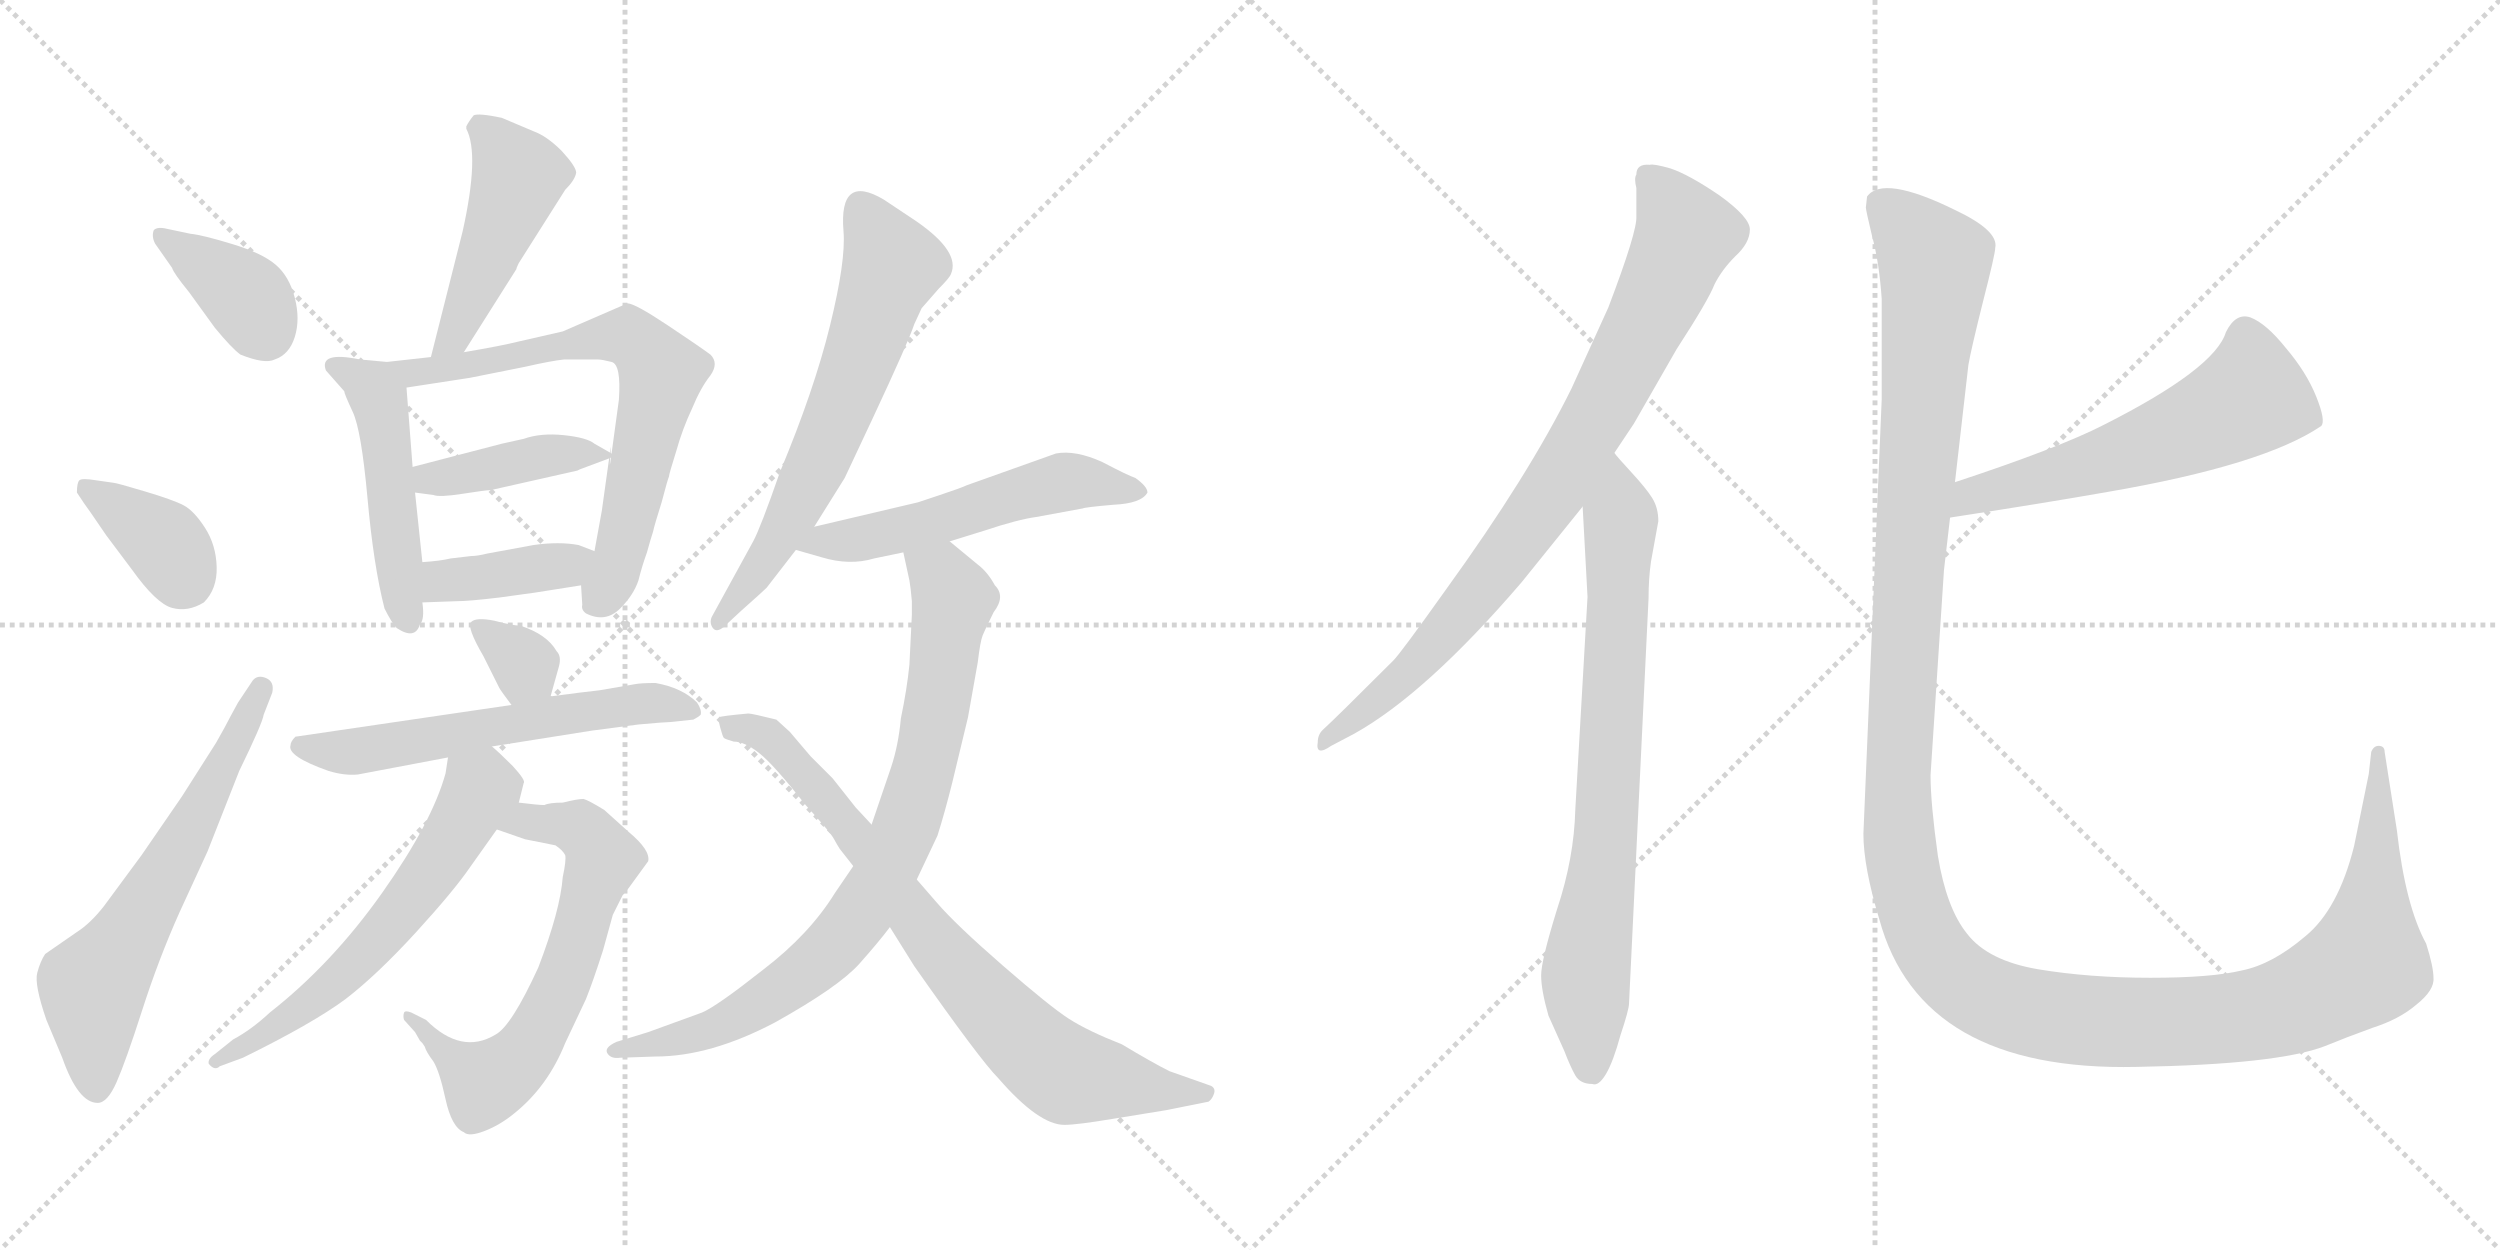 <svg version="1.1" viewBox="0 0 2048 1024" xmlns="http://www.w3.org/2000/svg">
  <g stroke="lightgray" stroke-dasharray="1,1" stroke-width="1" transform="scale(4, 4)">
    <line x1="0" y1="0" x2="256" y2="256"></line>
    <line x1="256" y1="0" x2="0" y2="256"></line>
    <line x1="128" y1="0" x2="128" y2="256"></line>
    <line x1="0" y1="128" x2="256" y2="128"></line>
    <line x1="256" y1="0" x2="512" y2="256"></line>
    <line x1="512" y1="0" x2="256" y2="256"></line>
    <line x1="384" y1="0" x2="384" y2="256"></line>
    <line x1="256" y1="128" x2="512" y2="128"></line>
  </g>
<g transform="scale(1, -1) translate(0, -850)">
   <style type="text/css">
    @keyframes keyframes0 {
      from {
       stroke: black;
       stroke-dashoffset: 374;
       stroke-width: 128;
       }
       55% {
       animation-timing-function: step-end;
       stroke: black;
       stroke-dashoffset: 0;
       stroke-width: 128;
       }
       to {
       stroke: black;
       stroke-width: 1024;
       }
       }
       #make-me-a-hanzi-animation-0 {
         animation: keyframes0 0.554s both;
         animation-delay: 0s;
         animation-timing-function: linear;
       }
    @keyframes keyframes1 {
      from {
       stroke: black;
       stroke-dashoffset: 368;
       stroke-width: 128;
       }
       55% {
       animation-timing-function: step-end;
       stroke: black;
       stroke-dashoffset: 0;
       stroke-width: 128;
       }
       to {
       stroke: black;
       stroke-width: 1024;
       }
       }
       #make-me-a-hanzi-animation-1 {
         animation: keyframes1 0.549s both;
         animation-delay: 0.554s;
         animation-timing-function: linear;
       }
    @keyframes keyframes2 {
      from {
       stroke: black;
       stroke-dashoffset: 620;
       stroke-width: 128;
       }
       67% {
       animation-timing-function: step-end;
       stroke: black;
       stroke-dashoffset: 0;
       stroke-width: 128;
       }
       to {
       stroke: black;
       stroke-width: 1024;
       }
       }
       #make-me-a-hanzi-animation-2 {
         animation: keyframes2 0.755s both;
         animation-delay: 1.104s;
         animation-timing-function: linear;
       }
    @keyframes keyframes3 {
      from {
       stroke: black;
       stroke-dashoffset: 466;
       stroke-width: 128;
       }
       60% {
       animation-timing-function: step-end;
       stroke: black;
       stroke-dashoffset: 0;
       stroke-width: 128;
       }
       to {
       stroke: black;
       stroke-width: 1024;
       }
       }
       #make-me-a-hanzi-animation-3 {
         animation: keyframes3 0.629s both;
         animation-delay: 1.858s;
         animation-timing-function: linear;
       }
    @keyframes keyframes4 {
      from {
       stroke: black;
       stroke-dashoffset: 481;
       stroke-width: 128;
       }
       61% {
       animation-timing-function: step-end;
       stroke: black;
       stroke-dashoffset: 0;
       stroke-width: 128;
       }
       to {
       stroke: black;
       stroke-width: 1024;
       }
       }
       #make-me-a-hanzi-animation-4 {
         animation: keyframes4 0.641s both;
         animation-delay: 2.488s;
         animation-timing-function: linear;
       }
    @keyframes keyframes5 {
      from {
       stroke: black;
       stroke-dashoffset: 689;
       stroke-width: 128;
       }
       69% {
       animation-timing-function: step-end;
       stroke: black;
       stroke-dashoffset: 0;
       stroke-width: 128;
       }
       to {
       stroke: black;
       stroke-width: 1024;
       }
       }
       #make-me-a-hanzi-animation-5 {
         animation: keyframes5 0.811s both;
         animation-delay: 3.129s;
         animation-timing-function: linear;
       }
    @keyframes keyframes6 {
      from {
       stroke: black;
       stroke-dashoffset: 410;
       stroke-width: 128;
       }
       57% {
       animation-timing-function: step-end;
       stroke: black;
       stroke-dashoffset: 0;
       stroke-width: 128;
       }
       to {
       stroke: black;
       stroke-width: 1024;
       }
       }
       #make-me-a-hanzi-animation-6 {
         animation: keyframes6 0.584s both;
         animation-delay: 3.94s;
         animation-timing-function: linear;
       }
    @keyframes keyframes7 {
      from {
       stroke: black;
       stroke-dashoffset: 389;
       stroke-width: 128;
       }
       56% {
       animation-timing-function: step-end;
       stroke: black;
       stroke-dashoffset: 0;
       stroke-width: 128;
       }
       to {
       stroke: black;
       stroke-width: 1024;
       }
       }
       #make-me-a-hanzi-animation-7 {
         animation: keyframes7 0.567s both;
         animation-delay: 4.523s;
         animation-timing-function: linear;
       }
    @keyframes keyframes8 {
      from {
       stroke: black;
       stroke-dashoffset: 330;
       stroke-width: 128;
       }
       52% {
       animation-timing-function: step-end;
       stroke: black;
       stroke-dashoffset: 0;
       stroke-width: 128;
       }
       to {
       stroke: black;
       stroke-width: 1024;
       }
       }
       #make-me-a-hanzi-animation-8 {
         animation: keyframes8 0.519s both;
         animation-delay: 5.09s;
         animation-timing-function: linear;
       }
    @keyframes keyframes9 {
      from {
       stroke: black;
       stroke-dashoffset: 580;
       stroke-width: 128;
       }
       65% {
       animation-timing-function: step-end;
       stroke: black;
       stroke-dashoffset: 0;
       stroke-width: 128;
       }
       to {
       stroke: black;
       stroke-width: 1024;
       }
       }
       #make-me-a-hanzi-animation-9 {
         animation: keyframes9 0.722s both;
         animation-delay: 5.609s;
         animation-timing-function: linear;
       }
    @keyframes keyframes10 {
      from {
       stroke: black;
       stroke-dashoffset: 643;
       stroke-width: 128;
       }
       68% {
       animation-timing-function: step-end;
       stroke: black;
       stroke-dashoffset: 0;
       stroke-width: 128;
       }
       to {
       stroke: black;
       stroke-width: 1024;
       }
       }
       #make-me-a-hanzi-animation-10 {
         animation: keyframes10 0.773s both;
         animation-delay: 6.331s;
         animation-timing-function: linear;
       }
    @keyframes keyframes11 {
      from {
       stroke: black;
       stroke-dashoffset: 596;
       stroke-width: 128;
       }
       66% {
       animation-timing-function: step-end;
       stroke: black;
       stroke-dashoffset: 0;
       stroke-width: 128;
       }
       to {
       stroke: black;
       stroke-width: 1024;
       }
       }
       #make-me-a-hanzi-animation-11 {
         animation: keyframes11 0.735s both;
         animation-delay: 7.104s;
         animation-timing-function: linear;
       }
    @keyframes keyframes12 {
      from {
       stroke: black;
       stroke-dashoffset: 632;
       stroke-width: 128;
       }
       67% {
       animation-timing-function: step-end;
       stroke: black;
       stroke-dashoffset: 0;
       stroke-width: 128;
       }
       to {
       stroke: black;
       stroke-width: 1024;
       }
       }
       #make-me-a-hanzi-animation-12 {
         animation: keyframes12 0.764s both;
         animation-delay: 7.839s;
         animation-timing-function: linear;
       }
    @keyframes keyframes13 {
      from {
       stroke: black;
       stroke-dashoffset: 536;
       stroke-width: 128;
       }
       64% {
       animation-timing-function: step-end;
       stroke: black;
       stroke-dashoffset: 0;
       stroke-width: 128;
       }
       to {
       stroke: black;
       stroke-width: 1024;
       }
       }
       #make-me-a-hanzi-animation-13 {
         animation: keyframes13 0.686s both;
         animation-delay: 8.603s;
         animation-timing-function: linear;
       }
    @keyframes keyframes14 {
      from {
       stroke: black;
       stroke-dashoffset: 812;
       stroke-width: 128;
       }
       73% {
       animation-timing-function: step-end;
       stroke: black;
       stroke-dashoffset: 0;
       stroke-width: 128;
       }
       to {
       stroke: black;
       stroke-width: 1024;
       }
       }
       #make-me-a-hanzi-animation-14 {
         animation: keyframes14 0.911s both;
         animation-delay: 9.289s;
         animation-timing-function: linear;
       }
    @keyframes keyframes15 {
      from {
       stroke: black;
       stroke-dashoffset: 778;
       stroke-width: 128;
       }
       72% {
       animation-timing-function: step-end;
       stroke: black;
       stroke-dashoffset: 0;
       stroke-width: 128;
       }
       to {
       stroke: black;
       stroke-width: 1024;
       }
       }
       #make-me-a-hanzi-animation-15 {
         animation: keyframes15 0.883s both;
         animation-delay: 10.2s;
         animation-timing-function: linear;
       }
    @keyframes keyframes16 {
      from {
       stroke: black;
       stroke-dashoffset: 822;
       stroke-width: 128;
       }
       73% {
       animation-timing-function: step-end;
       stroke: black;
       stroke-dashoffset: 0;
       stroke-width: 128;
       }
       to {
       stroke: black;
       stroke-width: 1024;
       }
       }
       #make-me-a-hanzi-animation-16 {
         animation: keyframes16 0.919s both;
         animation-delay: 11.083s;
         animation-timing-function: linear;
       }
    @keyframes keyframes17 {
      from {
       stroke: black;
       stroke-dashoffset: 755;
       stroke-width: 128;
       }
       71% {
       animation-timing-function: step-end;
       stroke: black;
       stroke-dashoffset: 0;
       stroke-width: 128;
       }
       to {
       stroke: black;
       stroke-width: 1024;
       }
       }
       #make-me-a-hanzi-animation-17 {
         animation: keyframes17 0.864s both;
         animation-delay: 12.002s;
         animation-timing-function: linear;
       }
    @keyframes keyframes18 {
      from {
       stroke: black;
       stroke-dashoffset: 568;
       stroke-width: 128;
       }
       65% {
       animation-timing-function: step-end;
       stroke: black;
       stroke-dashoffset: 0;
       stroke-width: 128;
       }
       to {
       stroke: black;
       stroke-width: 1024;
       }
       }
       #make-me-a-hanzi-animation-18 {
         animation: keyframes18 0.712s both;
         animation-delay: 12.867s;
         animation-timing-function: linear;
       }
    @keyframes keyframes19 {
      from {
       stroke: black;
       stroke-dashoffset: 1447;
       stroke-width: 128;
       }
       82% {
       animation-timing-function: step-end;
       stroke: black;
       stroke-dashoffset: 0;
       stroke-width: 128;
       }
       to {
       stroke: black;
       stroke-width: 1024;
       }
       }
       #make-me-a-hanzi-animation-19 {
         animation: keyframes19 1.428s both;
         animation-delay: 13.579s;
         animation-timing-function: linear;
       }
</style>
<path d="M 127.0 650.5 L 141.0 630.5 Q 142.0 626.5 155.0 610.5 L 176.0 581.5 Q 190.0 564.5 197.0 559.5 Q 217.0 551.5 225.0 555.5 Q 237.0 559.5 241.5 574.0 Q 246.0 588.5 241.5 606.0 Q 237.0 623.5 226.0 633.0 Q 215.0 642.5 190.5 650.0 Q 166.0 657.5 156.0 658.5 L 137.0 662.5 Q 129.0 664.5 126.0 661.5 Q 124.0 656.5 127.0 650.5 Z" fill="lightgray"></path> 
<path d="M 63.0 446.5 L 69.0 437.5 Q 70.0 436.5 87.0 411.5 L 108.0 383.5 Q 128.0 355.5 141.0 352.0 Q 154.0 348.5 167.0 356.5 Q 178.0 367.5 177.5 385.5 Q 177.0 403.5 168.0 417.5 Q 159.0 431.5 150.5 436.0 Q 142.0 440.5 118.5 447.5 Q 95.0 454.5 93.0 454.5 L 79.0 456.5 Q 67.0 458.5 65.0 456.5 Q 63.0 454.5 63.0 446.5 Z" fill="lightgray"></path> 
<path d="M 195.0 274.5 L 189.0 263.5 Q 185.0 255.5 177.0 241.5 L 149.0 197.5 L 116.0 149.5 L 85.0 107.5 Q 74.0 93.5 63.0 86.5 L 37.0 68.5 Q 33.0 62.5 30.5 53.0 Q 28.0 43.5 38.0 14.5 L 51.0 -16.5 Q 64.0 -53.5 80.0 -53.5 Q 88.0 -53.5 95.5 -36.5 Q 103.0 -19.5 116.5 22.5 Q 130.0 64.5 147.0 102.5 L 170.0 152.5 L 196.0 218.5 Q 215.0 257.5 216.0 264.5 L 223.0 282.5 Q 225.0 291.5 218.0 294.5 Q 211.0 297.5 207.0 292.5 L 195.0 274.5 Z" fill="lightgray"></path> 
<path d="M 379.0 660.5 L 353.0 557.5 C 346.0 528.5 364.0 536.5 380.0 561.5 L 423.0 629.5 Q 423.0 630.5 425.0 634.5 L 463.0 694.5 Q 471.0 702.5 472.0 708.5 Q 472.0 713.5 460.0 726.5 Q 448.0 738.5 437.0 742.5 L 411.0 753.5 Q 392.0 757.5 388.0 755.5 Q 384.0 750.5 382.0 746.5 L 382.0 744.5 Q 393.0 723.5 379.0 660.5 Z" fill="lightgray"></path> 
<path d="M 317.0 553.5 L 295.0 555.5 Q 261.0 562.5 267.0 546.5 L 282.0 529.5 Q 282.0 527.5 289.0 512.5 Q 296.0 497.5 301.0 442.5 Q 306.0 386.5 315.0 351.5 Q 321.0 339.5 325.0 335.5 Q 340.0 325.5 344.0 338.5 Q 348.0 342.5 346.0 356.5 L 346.0 389.5 L 340.0 446.5 L 338.0 467.5 L 333.0 532.5 C 331.0 552.5 331.0 552.5 317.0 553.5 Z" fill="lightgray"></path> 
<path d="M 353.0 557.5 L 317.0 553.5 C 287.0 550.5 303.0 527.5 333.0 532.5 L 385.0 540.5 L 430.0 549.5 Q 452.0 554.5 462.0 555.5 L 490.0 555.5 Q 493.0 555.5 501.0 553.5 Q 509.0 551.5 507.0 522.5 L 501.0 478.5 C 497.0 448.5 503.0 504.5 499.0 474.5 L 493.0 431.5 Q 492.0 426.5 487.0 398.5 L 476.0 370.5 L 477.0 354.5 Q 476.0 350.5 480.0 347.5 Q 496.0 339.5 508.0 351.5 Q 519.0 362.5 523.0 374.5 Q 526.0 386.5 530.0 397.5 Q 533.0 408.5 535.0 414.5 Q 536.0 419.5 542.0 438.5 Q 547.0 457.5 548.0 459.5 Q 548.0 461.5 554.0 480.5 Q 559.0 498.5 567.0 515.5 Q 574.0 532.5 582.0 542.5 Q 589.0 552.5 582.0 559.5 Q 574.0 565.5 547.0 583.5 Q 520.0 601.5 514.0 601.5 L 461.0 578.5 L 426.0 570.5 Q 410.0 566.5 380.0 561.5 L 353.0 557.5 Z" fill="lightgray"></path> 
<path d="M 501.0 478.5 L 487.0 486.5 Q 481.0 491.5 462.0 493.5 Q 443.0 495.5 429.0 490.5 L 411.0 486.5 L 338.0 467.5 C 309.0 459.5 310.0 450.5 340.0 446.5 L 355.0 444.5 Q 360.0 442.5 379.0 445.5 Q 398.0 448.5 402.0 448.5 L 473.0 464.5 L 475.0 465.5 L 499.0 474.5 C 504.0 476.5 504.0 476.5 501.0 478.5 Z" fill="lightgray"></path> 
<path d="M 346.0 356.5 L 374.0 357.5 Q 384.0 357.5 409.0 360.5 L 438.0 364.5 L 476.0 370.5 C 506.0 375.5 515.0 387.5 487.0 398.5 L 474.0 403.5 Q 458.0 406.5 437.0 403.5 L 399.0 396.5 Q 391.0 394.5 386.0 394.5 L 369.0 392.5 Q 361.0 390.5 346.0 389.5 C 316.0 387.5 316.0 355.5 346.0 356.5 Z" fill="lightgray"></path> 
<path d="M 451.0 279.5 L 458.0 304.5 Q 460.0 312.5 456.0 316.5 Q 448.0 330.5 426.0 337.5 Q 420.0 337.5 405.0 341.5 Q 390.0 344.5 386.0 340.5 Q 382.0 336.5 396.0 312.5 L 409.0 286.5 Q 410.0 284.5 419.0 272.5 C 437.0 248.5 443.0 250.5 451.0 279.5 Z" fill="lightgray"></path> 
<path d="M 403.0 238.5 L 485.0 251.5 L 523.0 256.5 Q 545.0 258.5 549.0 258.5 L 568.0 260.5 Q 572.0 262.5 574.0 264.5 Q 575.0 268.5 571.0 274.5 Q 559.0 286.5 537.0 290.5 Q 525.0 290.5 520.0 289.5 L 491.0 284.5 L 474.0 282.5 Q 459.0 280.5 451.0 279.5 L 419.0 272.5 L 242.0 246.5 Q 238.0 242.5 238.0 239.5 Q 235.0 230.5 269.0 218.5 Q 282.0 214.5 293.0 215.5 L 367.0 229.5 L 403.0 238.5 Z" fill="lightgray"></path> 
<path d="M 446.0 190.5 Q 441.0 190.5 425.0 192.5 C 395.0 195.5 379.0 180.5 407.0 170.5 L 430.0 162.5 L 455.0 157.5 Q 461.0 153.5 463.0 149.5 Q 464.0 145.5 461.0 131.5 Q 459.0 104.5 441.0 57.5 Q 419.0 9.5 406.0 2.5 Q 378.0 -14.5 349.0 14.5 L 337.0 20.5 Q 332.0 22.5 331.0 20.5 Q 330.0 17.5 331.0 14.5 L 340.0 4.5 L 344.0 -2.5 L 346.0 -4.5 L 348.0 -7.5 Q 349.0 -11.5 355.0 -19.5 Q 360.0 -27.5 365.0 -50.5 Q 370.0 -73.5 380.0 -77.5 Q 384.0 -81.5 397.0 -76.5 Q 410.0 -71.5 422.0 -61.5 Q 449.0 -39.5 463.0 -4.5 L 480.0 31.5 Q 486.0 46.5 494.0 71.5 L 502.0 100.5 L 510.0 116.5 Q 511.0 117.5 515.0 122.5 L 531.0 144.5 Q 533.0 153.5 515.0 168.5 L 495.0 186.5 Q 482.0 194.5 478.0 195.5 Q 473.0 195.5 461.0 192.5 Q 450.0 192.5 446.0 190.5 Z" fill="lightgray"></path> 
<path d="M 425.0 192.5 L 429.0 208.5 Q 431.0 210.5 420.0 222.5 Q 409.0 233.5 403.0 238.5 C 381.0 258.5 372.0 259.5 367.0 229.5 L 365.0 216.5 Q 354.0 176.5 313.0 118.5 Q 272.0 60.5 221.0 20.5 Q 206.0 6.5 191.0 -1.5 L 176.0 -13.5 Q 170.0 -17.5 171.0 -21.5 Q 176.0 -27.5 180.0 -23.5 L 199.0 -16.5 Q 256.0 11.5 283.0 31.5 Q 309.0 51.5 341.0 86.5 Q 372.0 120.5 385.0 139.5 L 407.0 170.5 L 425.0 192.5 Z" fill="lightgray"></path> 
<path d="M 667.0 418.5 L 692.0 458.5 L 715.0 507.5 Q 744.0 569.5 749.0 584.5 L 755.0 597.5 L 769.0 613.5 Q 778.0 622.5 779.0 625.5 Q 787.0 643.5 751.0 668.5 L 724.0 686.5 Q 687.0 708.5 691.0 660.5 Q 693.0 636.5 680.0 583.5 Q 667.0 530.5 639.0 463.5 Q 623.0 417.5 617.0 406.5 L 583.0 344.5 Q 581.0 339.5 584.0 335.5 Q 587.0 331.5 593.0 336.5 L 607.0 349.5 Q 625.0 365.5 628.0 368.5 L 652.0 399.5 L 667.0 418.5 Z" fill="lightgray"></path> 
<path d="M 778.0 406.5 L 807.0 415.5 Q 834.0 424.5 849.0 426.5 L 887.0 433.5 Q 889.0 434.5 912.0 436.5 Q 935.0 437.5 940.0 446.5 Q 940.0 451.5 930.0 458.5 Q 924.0 460.5 903.0 471.5 Q 881.0 481.5 865.0 478.5 L 792.0 452.5 Q 788.0 450.5 770.0 444.5 L 752.0 438.5 L 667.0 418.5 C 638.0 411.5 623.0 407.5 652.0 399.5 L 673.0 393.5 Q 696.0 386.5 716.0 392.5 L 740.0 397.5 L 778.0 406.5 Z" fill="lightgray"></path> 
<path d="M 801.0 307.5 Q 803.0 324.5 805.0 329.5 Q 807.0 334.5 814.0 348.5 Q 824.0 361.5 815.0 370.5 Q 809.0 381.5 801.0 387.5 L 778.0 406.5 C 755.0 425.5 734.0 426.5 740.0 397.5 L 745.0 374.5 L 746.0 367.5 L 747.0 357.5 L 747.0 346.5 L 745.0 305.5 Q 743.0 285.5 738.0 261.5 Q 736.0 239.5 730.0 221.5 L 714.0 174.5 L 699.0 140.5 L 684.0 118.5 Q 663.0 84.5 625.0 55.5 Q 587.0 25.5 575.0 20.5 L 531.0 4.5 L 505.0 -3.5 Q 494.0 -8.5 498.0 -13.5 Q 501.0 -17.5 508.0 -16.5 L 537.0 -15.5 Q 582.0 -15.5 635.0 12.5 Q 687.0 41.5 704.0 60.5 Q 720.0 78.5 729.0 90.5 L 751.0 129.5 L 768.0 165.5 Q 774.0 184.5 780.0 208.5 L 793.0 262.5 L 801.0 307.5 Z" fill="lightgray"></path> 
<path d="M 714.0 174.5 L 701.0 188.5 L 682.0 212.5 L 664.0 230.5 L 647.0 250.5 L 636.0 260.5 Q 616.0 265.5 613.0 265.5 Q 591.0 263.5 589.5 262.5 Q 588.0 261.5 590.0 254.0 Q 592.0 246.5 593.0 245.5 Q 594.0 244.5 601.0 242.5 Q 610.0 242.5 622.0 233.0 Q 634.0 223.5 660.0 190.5 Q 680.0 168.5 683.0 163.0 Q 686.0 157.5 688.0 154.5 L 699.0 140.5 L 729.0 90.5 L 749.0 58.5 Q 803.0 -18.5 818.0 -33.5 Q 851.0 -71.5 872.0 -71.5 Q 882.0 -71.5 912.0 -66.5 L 955.0 -59.5 L 990.0 -52.5 Q 993.0 -50.5 994.5 -46.0 Q 996.0 -41.5 992.0 -39.5 L 958.0 -27.5 Q 944.0 -20.5 919.0 -5.5 Q 891.0 5.5 875.5 15.5 Q 860.0 25.5 821.5 59.0 Q 783.0 92.5 767.5 110.5 Q 752.0 128.5 751.0 129.5 L 714.0 174.5 Z" fill="lightgray"></path> 
<path d="M 1322.5 479.0 L 1338.5 503.0 L 1373.5 564.0 Q 1399.5 604.0 1404.5 617.0 Q 1410.5 629.0 1421.5 640.0 Q 1433.5 651.0 1433.5 662.0 Q 1433.5 672.0 1408.5 690.0 Q 1383.5 707.0 1368.5 712.0 Q 1354.5 716.0 1351.5 715.0 Q 1340.5 716.0 1340.5 707.0 Q 1338.5 704.0 1340.5 696.0 L 1340.5 673.0 Q 1341.5 661.0 1317.5 598.0 L 1287.5 532.0 Q 1252.5 461.0 1184.5 367.0 Q 1147.5 315.0 1141.5 309.0 Q 1093.5 261.0 1083.5 252.0 Q 1079.5 248.0 1079.5 242.0 Q 1077.5 230.0 1090.5 239.0 L 1109.5 249.0 Q 1168.5 282.0 1246.5 373.0 L 1296.5 435.0 L 1322.5 479.0 Z" fill="lightgray"></path> 
<path d="M 1334.5 28.0 L 1350.5 360.0 Q 1350.5 376.0 1352.5 390.0 L 1358.5 423.0 Q 1358.5 434.0 1353.5 442.0 Q 1348.5 450.0 1336.5 463.0 Q 1324.5 476.0 1322.5 479.0 C 1302.5 502.0 1294.5 465.0 1296.5 435.0 L 1300.5 361.0 L 1290.5 187.0 Q 1289.5 147.0 1275.5 105.0 Q 1262.5 63.0 1262.5 51.0 Q 1262.5 39.0 1268.5 18.0 L 1281.5 -11.0 Q 1286.5 -24.0 1290.5 -31.0 Q 1294.5 -38.0 1304.5 -38.0 Q 1309.5 -40.0 1315.5 -30.0 Q 1321.5 -20.0 1327.5 2.0 Q 1334.5 23.0 1334.5 28.0 Z" fill="lightgray"></path> 
<path d="M 1597.5 426.0 Q 1675.5 438.0 1726.5 447.0 Q 1854.5 469.0 1901.5 501.0 Q 1905.5 505.0 1897.5 525.0 Q 1889.5 545.0 1872.5 565.0 Q 1856.5 585.0 1843.5 590.0 Q 1831.5 594.0 1823.5 578.0 Q 1814.5 548.0 1723.5 502.0 Q 1686.5 483.0 1601.5 455.0 C 1573.5 446.0 1567.5 421.0 1597.5 426.0 Z" fill="lightgray"></path> 
<path d="M 1541.5 605.0 L 1541.5 523.0 L 1526.5 167.0 Q 1526.5 140.0 1539.5 97.0 Q 1573.5 -28.0 1750.5 -24.0 Q 1865.5 -22.0 1904.5 -7.0 Q 1921.5 0.0 1943.5 8.0 Q 1965.5 15.0 1979.5 27.0 Q 1994.5 39.0 1993.5 49.0 Q 1993.5 58.0 1987.5 77.0 Q 1970.5 108.0 1963.5 170.0 L 1953.5 234.0 Q 1953.5 239.0 1948.5 239.0 Q 1944.5 239.0 1942.5 234.0 L 1940.5 216.0 L 1928.5 157.0 Q 1915.5 105.0 1888.5 83.0 Q 1861.5 60.0 1836.5 55.0 Q 1811.5 49.0 1761.5 49.0 Q 1711.5 49.0 1669.5 56.0 Q 1628.5 63.0 1611.5 85.0 Q 1594.5 106.0 1587.5 149.0 Q 1581.5 192.0 1581.5 215.0 L 1592.5 383.0 L 1597.5 426.0 L 1601.5 455.0 L 1612.5 551.0 Q 1614.5 563.0 1624.5 603.0 Q 1634.5 642.0 1634.5 647.0 Q 1637.5 661.0 1601.5 678.0 Q 1542.5 707.0 1529.5 689.0 L 1528.5 680.0 Q 1528.5 678.0 1533.5 657.0 Q 1539.5 635.0 1541.5 605.0 Z" fill="lightgray"></path> 
      <clipPath id="make-me-a-hanzi-clip-0">
      <path d="M 127.0 650.5 L 141.0 630.5 Q 142.0 626.5 155.0 610.5 L 176.0 581.5 Q 190.0 564.5 197.0 559.5 Q 217.0 551.5 225.0 555.5 Q 237.0 559.5 241.5 574.0 Q 246.0 588.5 241.5 606.0 Q 237.0 623.5 226.0 633.0 Q 215.0 642.5 190.5 650.0 Q 166.0 657.5 156.0 658.5 L 137.0 662.5 Q 129.0 664.5 126.0 661.5 Q 124.0 656.5 127.0 650.5 Z" fill="lightgray"></path>
      </clipPath>
      <path clip-path="url(#make-me-a-hanzi-clip-0)" d="M 132.0 656.5 L 197.0 611.5 L 217.0 578.5 " fill="none" id="make-me-a-hanzi-animation-0" stroke-dasharray="246 492" stroke-linecap="round"></path>

      <clipPath id="make-me-a-hanzi-clip-1">
      <path d="M 63.0 446.5 L 69.0 437.5 Q 70.0 436.5 87.0 411.5 L 108.0 383.5 Q 128.0 355.5 141.0 352.0 Q 154.0 348.5 167.0 356.5 Q 178.0 367.5 177.5 385.5 Q 177.0 403.5 168.0 417.5 Q 159.0 431.5 150.5 436.0 Q 142.0 440.5 118.5 447.5 Q 95.0 454.5 93.0 454.5 L 79.0 456.5 Q 67.0 458.5 65.0 456.5 Q 63.0 454.5 63.0 446.5 Z" fill="lightgray"></path>
      </clipPath>
      <path clip-path="url(#make-me-a-hanzi-clip-1)" d="M 72.0 449.5 L 134.0 406.5 L 152.0 374.5 " fill="none" id="make-me-a-hanzi-animation-1" stroke-dasharray="240 480" stroke-linecap="round"></path>

      <clipPath id="make-me-a-hanzi-clip-2">
      <path d="M 195.0 274.5 L 189.0 263.5 Q 185.0 255.5 177.0 241.5 L 149.0 197.5 L 116.0 149.5 L 85.0 107.5 Q 74.0 93.5 63.0 86.5 L 37.0 68.5 Q 33.0 62.5 30.5 53.0 Q 28.0 43.5 38.0 14.5 L 51.0 -16.5 Q 64.0 -53.5 80.0 -53.5 Q 88.0 -53.5 95.5 -36.5 Q 103.0 -19.5 116.5 22.5 Q 130.0 64.5 147.0 102.5 L 170.0 152.5 L 196.0 218.5 Q 215.0 257.5 216.0 264.5 L 223.0 282.5 Q 225.0 291.5 218.0 294.5 Q 211.0 297.5 207.0 292.5 L 195.0 274.5 Z" fill="lightgray"></path>
      </clipPath>
      <path clip-path="url(#make-me-a-hanzi-clip-2)" d="M 79.0 -41.5 L 76.0 41.5 L 147.0 155.5 L 214.0 285.5 " fill="none" id="make-me-a-hanzi-animation-2" stroke-dasharray="492 984" stroke-linecap="round"></path>

      <clipPath id="make-me-a-hanzi-clip-3">
      <path d="M 379.0 660.5 L 353.0 557.5 C 346.0 528.5 364.0 536.5 380.0 561.5 L 423.0 629.5 Q 423.0 630.5 425.0 634.5 L 463.0 694.5 Q 471.0 702.5 472.0 708.5 Q 472.0 713.5 460.0 726.5 Q 448.0 738.5 437.0 742.5 L 411.0 753.5 Q 392.0 757.5 388.0 755.5 Q 384.0 750.5 382.0 746.5 L 382.0 744.5 Q 393.0 723.5 379.0 660.5 Z" fill="lightgray"></path>
      </clipPath>
      <path clip-path="url(#make-me-a-hanzi-clip-3)" d="M 393.0 745.5 L 425.0 706.5 L 371.0 573.5 L 359.0 563.5 " fill="none" id="make-me-a-hanzi-animation-3" stroke-dasharray="338 676" stroke-linecap="round"></path>

      <clipPath id="make-me-a-hanzi-clip-4">
      <path d="M 317.0 553.5 L 295.0 555.5 Q 261.0 562.5 267.0 546.5 L 282.0 529.5 Q 282.0 527.5 289.0 512.5 Q 296.0 497.5 301.0 442.5 Q 306.0 386.5 315.0 351.5 Q 321.0 339.5 325.0 335.5 Q 340.0 325.5 344.0 338.5 Q 348.0 342.5 346.0 356.5 L 346.0 389.5 L 340.0 446.5 L 338.0 467.5 L 333.0 532.5 C 331.0 552.5 331.0 552.5 317.0 553.5 Z" fill="lightgray"></path>
      </clipPath>
      <path clip-path="url(#make-me-a-hanzi-clip-4)" d="M 278.0 548.5 L 299.0 537.5 L 310.0 523.5 L 334.0 341.5 " fill="none" id="make-me-a-hanzi-animation-4" stroke-dasharray="353 706" stroke-linecap="round"></path>

      <clipPath id="make-me-a-hanzi-clip-5">
      <path d="M 353.0 557.5 L 317.0 553.5 C 287.0 550.5 303.0 527.5 333.0 532.5 L 385.0 540.5 L 430.0 549.5 Q 452.0 554.5 462.0 555.5 L 490.0 555.5 Q 493.0 555.5 501.0 553.5 Q 509.0 551.5 507.0 522.5 L 501.0 478.5 C 497.0 448.5 503.0 504.5 499.0 474.5 L 493.0 431.5 Q 492.0 426.5 487.0 398.5 L 476.0 370.5 L 477.0 354.5 Q 476.0 350.5 480.0 347.5 Q 496.0 339.5 508.0 351.5 Q 519.0 362.5 523.0 374.5 Q 526.0 386.5 530.0 397.5 Q 533.0 408.5 535.0 414.5 Q 536.0 419.5 542.0 438.5 Q 547.0 457.5 548.0 459.5 Q 548.0 461.5 554.0 480.5 Q 559.0 498.5 567.0 515.5 Q 574.0 532.5 582.0 542.5 Q 589.0 552.5 582.0 559.5 Q 574.0 565.5 547.0 583.5 Q 520.0 601.5 514.0 601.5 L 461.0 578.5 L 426.0 570.5 Q 410.0 566.5 380.0 561.5 L 353.0 557.5 Z" fill="lightgray"></path>
      </clipPath>
      <path clip-path="url(#make-me-a-hanzi-clip-5)" d="M 323.0 550.5 L 351.0 545.5 L 502.0 574.5 L 515.0 574.5 L 538.0 552.5 L 542.0 544.5 L 511.0 408.5 L 489.0 355.5 " fill="none" id="make-me-a-hanzi-animation-5" stroke-dasharray="561 1122" stroke-linecap="round"></path>

      <clipPath id="make-me-a-hanzi-clip-6">
      <path d="M 501.0 478.5 L 487.0 486.5 Q 481.0 491.5 462.0 493.5 Q 443.0 495.5 429.0 490.5 L 411.0 486.5 L 338.0 467.5 C 309.0 459.5 310.0 450.5 340.0 446.5 L 355.0 444.5 Q 360.0 442.5 379.0 445.5 Q 398.0 448.5 402.0 448.5 L 473.0 464.5 L 475.0 465.5 L 499.0 474.5 C 504.0 476.5 504.0 476.5 501.0 478.5 Z" fill="lightgray"></path>
      </clipPath>
      <path clip-path="url(#make-me-a-hanzi-clip-6)" d="M 347.0 463.5 L 352.0 457.5 L 370.0 458.5 L 438.0 475.5 L 496.0 478.5 " fill="none" id="make-me-a-hanzi-animation-6" stroke-dasharray="282 564" stroke-linecap="round"></path>

      <clipPath id="make-me-a-hanzi-clip-7">
      <path d="M 346.0 356.5 L 374.0 357.5 Q 384.0 357.5 409.0 360.5 L 438.0 364.5 L 476.0 370.5 C 506.0 375.5 515.0 387.5 487.0 398.5 L 474.0 403.5 Q 458.0 406.5 437.0 403.5 L 399.0 396.5 Q 391.0 394.5 386.0 394.5 L 369.0 392.5 Q 361.0 390.5 346.0 389.5 C 316.0 387.5 316.0 355.5 346.0 356.5 Z" fill="lightgray"></path>
      </clipPath>
      <path clip-path="url(#make-me-a-hanzi-clip-7)" d="M 353.0 362.5 L 361.0 373.5 L 463.0 386.5 L 478.0 394.5 " fill="none" id="make-me-a-hanzi-animation-7" stroke-dasharray="261 522" stroke-linecap="round"></path>

      <clipPath id="make-me-a-hanzi-clip-8">
      <path d="M 451.0 279.5 L 458.0 304.5 Q 460.0 312.5 456.0 316.5 Q 448.0 330.5 426.0 337.5 Q 420.0 337.5 405.0 341.5 Q 390.0 344.5 386.0 340.5 Q 382.0 336.5 396.0 312.5 L 409.0 286.5 Q 410.0 284.5 419.0 272.5 C 437.0 248.5 443.0 250.5 451.0 279.5 Z" fill="lightgray"></path>
      </clipPath>
      <path clip-path="url(#make-me-a-hanzi-clip-8)" d="M 391.0 336.5 L 430.0 304.5 L 422.0 282.5 " fill="none" id="make-me-a-hanzi-animation-8" stroke-dasharray="202 404" stroke-linecap="round"></path>

      <clipPath id="make-me-a-hanzi-clip-9">
      <path d="M 403.0 238.5 L 485.0 251.5 L 523.0 256.5 Q 545.0 258.5 549.0 258.5 L 568.0 260.5 Q 572.0 262.5 574.0 264.5 Q 575.0 268.5 571.0 274.5 Q 559.0 286.5 537.0 290.5 Q 525.0 290.5 520.0 289.5 L 491.0 284.5 L 474.0 282.5 Q 459.0 280.5 451.0 279.5 L 419.0 272.5 L 242.0 246.5 Q 238.0 242.5 238.0 239.5 Q 235.0 230.5 269.0 218.5 Q 282.0 214.5 293.0 215.5 L 367.0 229.5 L 403.0 238.5 Z" fill="lightgray"></path>
      </clipPath>
      <path clip-path="url(#make-me-a-hanzi-clip-9)" d="M 247.0 238.5 L 288.0 233.5 L 525.0 273.5 L 567.0 267.5 " fill="none" id="make-me-a-hanzi-animation-9" stroke-dasharray="452 904" stroke-linecap="round"></path>

      <clipPath id="make-me-a-hanzi-clip-10">
      <path d="M 446.0 190.5 Q 441.0 190.5 425.0 192.5 C 395.0 195.5 379.0 180.5 407.0 170.5 L 430.0 162.5 L 455.0 157.5 Q 461.0 153.5 463.0 149.5 Q 464.0 145.5 461.0 131.5 Q 459.0 104.5 441.0 57.5 Q 419.0 9.5 406.0 2.5 Q 378.0 -14.5 349.0 14.5 L 337.0 20.5 Q 332.0 22.5 331.0 20.5 Q 330.0 17.5 331.0 14.5 L 340.0 4.5 L 344.0 -2.5 L 346.0 -4.5 L 348.0 -7.5 Q 349.0 -11.5 355.0 -19.5 Q 360.0 -27.5 365.0 -50.5 Q 370.0 -73.5 380.0 -77.5 Q 384.0 -81.5 397.0 -76.5 Q 410.0 -71.5 422.0 -61.5 Q 449.0 -39.5 463.0 -4.5 L 480.0 31.5 Q 486.0 46.5 494.0 71.5 L 502.0 100.5 L 510.0 116.5 Q 511.0 117.5 515.0 122.5 L 531.0 144.5 Q 533.0 153.5 515.0 168.5 L 495.0 186.5 Q 482.0 194.5 478.0 195.5 Q 473.0 195.5 461.0 192.5 Q 450.0 192.5 446.0 190.5 Z" fill="lightgray"></path>
      </clipPath>
      <path clip-path="url(#make-me-a-hanzi-clip-10)" d="M 415.0 173.5 L 431.0 177.5 L 474.0 171.5 L 494.0 145.5 L 471.0 70.5 L 445.0 11.5 L 423.0 -20.5 L 395.0 -35.5 L 334.0 17.5 " fill="none" id="make-me-a-hanzi-animation-10" stroke-dasharray="515 1030" stroke-linecap="round"></path>

      <clipPath id="make-me-a-hanzi-clip-11">
      <path d="M 425.0 192.5 L 429.0 208.5 Q 431.0 210.5 420.0 222.5 Q 409.0 233.5 403.0 238.5 C 381.0 258.5 372.0 259.5 367.0 229.5 L 365.0 216.5 Q 354.0 176.5 313.0 118.5 Q 272.0 60.5 221.0 20.5 Q 206.0 6.5 191.0 -1.5 L 176.0 -13.5 Q 170.0 -17.5 171.0 -21.5 Q 176.0 -27.5 180.0 -23.5 L 199.0 -16.5 Q 256.0 11.5 283.0 31.5 Q 309.0 51.5 341.0 86.5 Q 372.0 120.5 385.0 139.5 L 407.0 170.5 L 425.0 192.5 Z" fill="lightgray"></path>
      </clipPath>
      <path clip-path="url(#make-me-a-hanzi-clip-11)" d="M 375.0 221.5 L 392.0 201.5 L 320.0 92.5 L 253.0 27.5 L 176.0 -19.5 " fill="none" id="make-me-a-hanzi-animation-11" stroke-dasharray="468 936" stroke-linecap="round"></path>

      <clipPath id="make-me-a-hanzi-clip-12">
      <path d="M 667.0 418.5 L 692.0 458.5 L 715.0 507.5 Q 744.0 569.5 749.0 584.5 L 755.0 597.5 L 769.0 613.5 Q 778.0 622.5 779.0 625.5 Q 787.0 643.5 751.0 668.5 L 724.0 686.5 Q 687.0 708.5 691.0 660.5 Q 693.0 636.5 680.0 583.5 Q 667.0 530.5 639.0 463.5 Q 623.0 417.5 617.0 406.5 L 583.0 344.5 Q 581.0 339.5 584.0 335.5 Q 587.0 331.5 593.0 336.5 L 607.0 349.5 Q 625.0 365.5 628.0 368.5 L 652.0 399.5 L 667.0 418.5 Z" fill="lightgray"></path>
      </clipPath>
      <path clip-path="url(#make-me-a-hanzi-clip-12)" d="M 709.0 675.5 L 731.0 632.5 L 702.0 547.5 L 653.0 436.5 L 608.0 362.5 L 588.0 340.5 " fill="none" id="make-me-a-hanzi-animation-12" stroke-dasharray="504 1008" stroke-linecap="round"></path>

      <clipPath id="make-me-a-hanzi-clip-13">
      <path d="M 778.0 406.5 L 807.0 415.5 Q 834.0 424.5 849.0 426.5 L 887.0 433.5 Q 889.0 434.5 912.0 436.5 Q 935.0 437.5 940.0 446.5 Q 940.0 451.5 930.0 458.5 Q 924.0 460.5 903.0 471.5 Q 881.0 481.5 865.0 478.5 L 792.0 452.5 Q 788.0 450.5 770.0 444.5 L 752.0 438.5 L 667.0 418.5 C 638.0 411.5 623.0 407.5 652.0 399.5 L 673.0 393.5 Q 696.0 386.5 716.0 392.5 L 740.0 397.5 L 778.0 406.5 Z" fill="lightgray"></path>
      </clipPath>
      <path clip-path="url(#make-me-a-hanzi-clip-13)" d="M 658.0 402.5 L 755.0 419.5 L 872.0 455.5 L 931.0 448.5 " fill="none" id="make-me-a-hanzi-animation-13" stroke-dasharray="408 816" stroke-linecap="round"></path>

      <clipPath id="make-me-a-hanzi-clip-14">
      <path d="M 801.0 307.5 Q 803.0 324.5 805.0 329.5 Q 807.0 334.5 814.0 348.5 Q 824.0 361.5 815.0 370.5 Q 809.0 381.5 801.0 387.5 L 778.0 406.5 C 755.0 425.5 734.0 426.5 740.0 397.5 L 745.0 374.5 L 746.0 367.5 L 747.0 357.5 L 747.0 346.5 L 745.0 305.5 Q 743.0 285.5 738.0 261.5 Q 736.0 239.5 730.0 221.5 L 714.0 174.5 L 699.0 140.5 L 684.0 118.5 Q 663.0 84.5 625.0 55.5 Q 587.0 25.5 575.0 20.5 L 531.0 4.5 L 505.0 -3.5 Q 494.0 -8.5 498.0 -13.5 Q 501.0 -17.5 508.0 -16.5 L 537.0 -15.5 Q 582.0 -15.5 635.0 12.5 Q 687.0 41.5 704.0 60.5 Q 720.0 78.5 729.0 90.5 L 751.0 129.5 L 768.0 165.5 Q 774.0 184.5 780.0 208.5 L 793.0 262.5 L 801.0 307.5 Z" fill="lightgray"></path>
      </clipPath>
      <path clip-path="url(#make-me-a-hanzi-clip-14)" d="M 748.0 393.5 L 773.0 374.5 L 781.0 357.5 L 749.0 192.5 L 716.0 120.5 L 677.0 68.5 L 619.0 25.5 L 580.0 5.5 L 504.0 -10.5 " fill="none" id="make-me-a-hanzi-animation-14" stroke-dasharray="684 1368" stroke-linecap="round"></path>

      <clipPath id="make-me-a-hanzi-clip-15">
      <path d="M 714.0 174.5 L 701.0 188.5 L 682.0 212.5 L 664.0 230.5 L 647.0 250.5 L 636.0 260.5 Q 616.0 265.5 613.0 265.5 Q 591.0 263.5 589.5 262.5 Q 588.0 261.5 590.0 254.0 Q 592.0 246.5 593.0 245.5 Q 594.0 244.5 601.0 242.5 Q 610.0 242.5 622.0 233.0 Q 634.0 223.5 660.0 190.5 Q 680.0 168.5 683.0 163.0 Q 686.0 157.5 688.0 154.5 L 699.0 140.5 L 729.0 90.5 L 749.0 58.5 Q 803.0 -18.5 818.0 -33.5 Q 851.0 -71.5 872.0 -71.5 Q 882.0 -71.5 912.0 -66.5 L 955.0 -59.5 L 990.0 -52.5 Q 993.0 -50.5 994.5 -46.0 Q 996.0 -41.5 992.0 -39.5 L 958.0 -27.5 Q 944.0 -20.5 919.0 -5.5 Q 891.0 5.5 875.5 15.5 Q 860.0 25.5 821.5 59.0 Q 783.0 92.5 767.5 110.5 Q 752.0 128.5 751.0 129.5 L 714.0 174.5 Z" fill="lightgray"></path>
      </clipPath>
      <path clip-path="url(#make-me-a-hanzi-clip-15)" d="M 594.0 258.5 L 632.0 245.5 L 641.0 236.5 L 707.0 158.5 L 776.0 63.5 L 863.0 -23.5 L 884.0 -32.5 L 987.0 -45.5 " fill="none" id="make-me-a-hanzi-animation-15" stroke-dasharray="650 1300" stroke-linecap="round"></path>

      <clipPath id="make-me-a-hanzi-clip-16">
      <path d="M 1322.5 479.0 L 1338.5 503.0 L 1373.5 564.0 Q 1399.5 604.0 1404.5 617.0 Q 1410.5 629.0 1421.5 640.0 Q 1433.5 651.0 1433.5 662.0 Q 1433.5 672.0 1408.5 690.0 Q 1383.5 707.0 1368.5 712.0 Q 1354.5 716.0 1351.5 715.0 Q 1340.5 716.0 1340.5 707.0 Q 1338.5 704.0 1340.5 696.0 L 1340.5 673.0 Q 1341.5 661.0 1317.5 598.0 L 1287.5 532.0 Q 1252.5 461.0 1184.5 367.0 Q 1147.5 315.0 1141.5 309.0 Q 1093.5 261.0 1083.5 252.0 Q 1079.5 248.0 1079.5 242.0 Q 1077.5 230.0 1090.5 239.0 L 1109.5 249.0 Q 1168.5 282.0 1246.5 373.0 L 1296.5 435.0 L 1322.5 479.0 Z" fill="lightgray"></path>
      </clipPath>
      <path clip-path="url(#make-me-a-hanzi-clip-16)" d="M 1352.5 702.0 L 1381.5 658.0 L 1303.5 500.0 L 1270.5 445.0 L 1189.5 338.0 L 1137.5 284.0 L 1086.5 245.0 " fill="none" id="make-me-a-hanzi-animation-16" stroke-dasharray="694 1388" stroke-linecap="round"></path>

      <clipPath id="make-me-a-hanzi-clip-17">
      <path d="M 1334.5 28.0 L 1350.5 360.0 Q 1350.5 376.0 1352.5 390.0 L 1358.5 423.0 Q 1358.5 434.0 1353.5 442.0 Q 1348.5 450.0 1336.5 463.0 Q 1324.5 476.0 1322.5 479.0 C 1302.5 502.0 1294.5 465.0 1296.5 435.0 L 1300.5 361.0 L 1290.5 187.0 Q 1289.5 147.0 1275.5 105.0 Q 1262.5 63.0 1262.5 51.0 Q 1262.5 39.0 1268.5 18.0 L 1281.5 -11.0 Q 1286.5 -24.0 1290.5 -31.0 Q 1294.5 -38.0 1304.5 -38.0 Q 1309.5 -40.0 1315.5 -30.0 Q 1321.5 -20.0 1327.5 2.0 Q 1334.5 23.0 1334.5 28.0 Z" fill="lightgray"></path>
      </clipPath>
      <path clip-path="url(#make-me-a-hanzi-clip-17)" d="M 1320.5 473.0 L 1327.5 423.0 L 1315.5 164.0 L 1299.5 57.0 L 1302.5 -24.0 " fill="none" id="make-me-a-hanzi-animation-17" stroke-dasharray="627 1254" stroke-linecap="round"></path>

      <clipPath id="make-me-a-hanzi-clip-18">
      <path d="M 1597.5 426.0 Q 1675.5 438.0 1726.5 447.0 Q 1854.5 469.0 1901.5 501.0 Q 1905.5 505.0 1897.5 525.0 Q 1889.5 545.0 1872.5 565.0 Q 1856.5 585.0 1843.5 590.0 Q 1831.5 594.0 1823.5 578.0 Q 1814.5 548.0 1723.5 502.0 Q 1686.5 483.0 1601.5 455.0 C 1573.5 446.0 1567.5 421.0 1597.5 426.0 Z" fill="lightgray"></path>
      </clipPath>
      <path clip-path="url(#make-me-a-hanzi-clip-18)" d="M 1892.5 506.0 L 1842.5 525.0 L 1815.5 508.0 L 1731.5 475.0 L 1615.5 445.0 L 1605.5 432.0 " fill="none" id="make-me-a-hanzi-animation-18" stroke-dasharray="440 880" stroke-linecap="round"></path>

      <clipPath id="make-me-a-hanzi-clip-19">
      <path d="M 1541.5 605.0 L 1541.5 523.0 L 1526.5 167.0 Q 1526.5 140.0 1539.5 97.0 Q 1573.5 -28.0 1750.5 -24.0 Q 1865.5 -22.0 1904.5 -7.0 Q 1921.5 0.0 1943.5 8.0 Q 1965.5 15.0 1979.5 27.0 Q 1994.5 39.0 1993.5 49.0 Q 1993.5 58.0 1987.5 77.0 Q 1970.5 108.0 1963.5 170.0 L 1953.5 234.0 Q 1953.5 239.0 1948.5 239.0 Q 1944.5 239.0 1942.5 234.0 L 1940.5 216.0 L 1928.5 157.0 Q 1915.5 105.0 1888.5 83.0 Q 1861.5 60.0 1836.5 55.0 Q 1811.5 49.0 1761.5 49.0 Q 1711.5 49.0 1669.5 56.0 Q 1628.5 63.0 1611.5 85.0 Q 1594.5 106.0 1587.5 149.0 Q 1581.5 192.0 1581.5 215.0 L 1592.5 383.0 L 1597.5 426.0 L 1601.5 455.0 L 1612.5 551.0 Q 1614.5 563.0 1624.5 603.0 Q 1634.5 642.0 1634.5 647.0 Q 1637.5 661.0 1601.5 678.0 Q 1542.5 707.0 1529.5 689.0 L 1528.5 680.0 Q 1528.5 678.0 1533.5 657.0 Q 1539.5 635.0 1541.5 605.0 Z" fill="lightgray"></path>
      </clipPath>
      <path clip-path="url(#make-me-a-hanzi-clip-19)" d="M 1539.5 683.0 L 1576.5 646.0 L 1585.5 625.0 L 1566.5 421.0 L 1554.5 189.0 L 1564.5 113.0 L 1594.5 57.0 L 1610.5 42.0 L 1643.5 26.0 L 1702.5 14.0 L 1801.5 13.0 L 1849.5 19.0 L 1894.5 35.0 L 1938.5 61.0 L 1948.5 234.0 " fill="none" id="make-me-a-hanzi-animation-19" stroke-dasharray="1319 2638" stroke-linecap="round"></path>

</g>
</svg>
